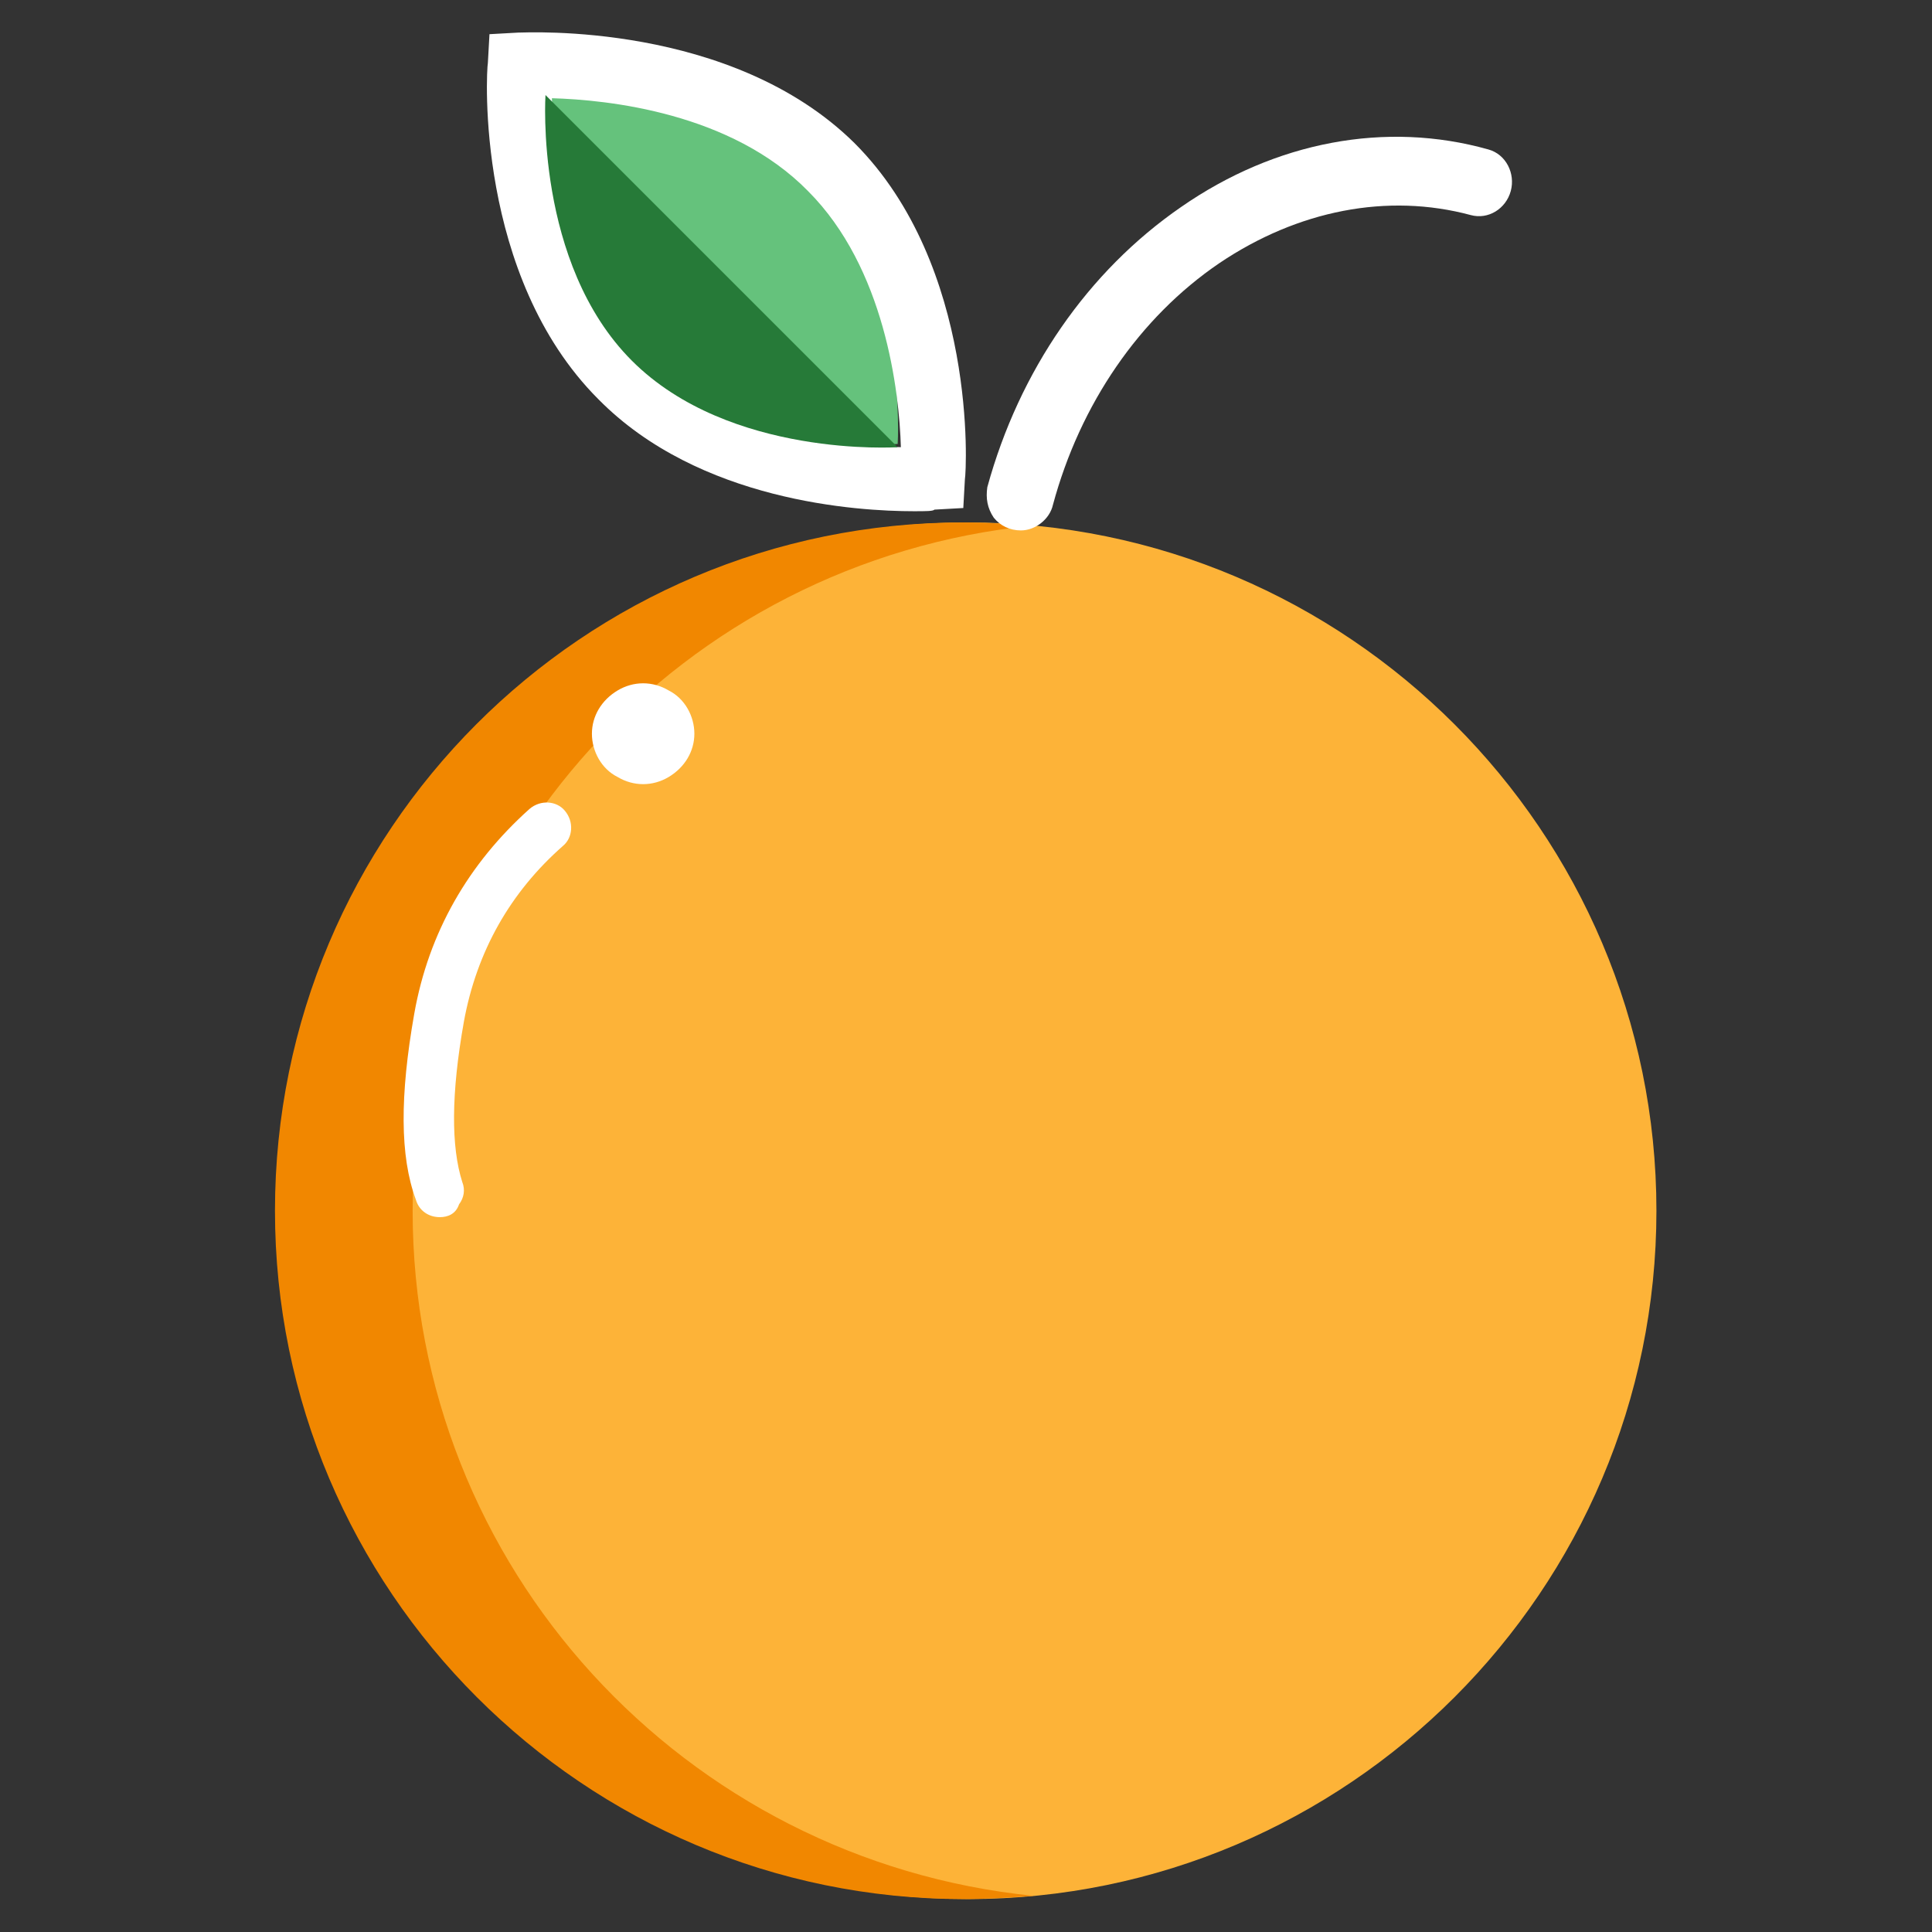 <?xml version="1.0" encoding="UTF-8" standalone="no"?>
<svg
   class="svg-icon"
   style="width: 1em; height: 1em;vertical-align: middle;fill: currentColor;overflow: hidden;"
   viewBox="0 0 1024 1024"
   version="1.1"
   id="svg7"
   sodipodi:docname="white_logo.svg"
   inkscape:version="1.4.2 (ebf0e940, 2025-05-08)"
   xmlns:inkscape="http://www.inkscape.org/namespaces/inkscape"
   xmlns:sodipodi="http://sodipodi.sourceforge.net/DTD/sodipodi-0.dtd"
   xmlns="http://www.w3.org/2000/svg"
   xmlns:svg="http://www.w3.org/2000/svg">
  <rect x="0" y="0" width="1024" height="1024" fill="#333333" stroke="none"/>
  <defs
     id="defs7" />
  <sodipodi:namedview
     id="namedview7"
     pagecolor="#ffffff"
     bordercolor="#000000"
     borderopacity="0.25"
     inkscape:showpageshadow="2"
     inkscape:pageopacity="0.0"
     inkscape:pagecheckerboard="0"
     inkscape:deskcolor="#d1d1d1"
     inkscape:zoom="0.33285656"
     inkscape:cx="829.18599"
     inkscape:cy="578.32719"
     inkscape:window-width="1512"
     inkscape:window-height="916"
     inkscape:window-x="0"
     inkscape:window-y="38"
     inkscape:window-maximized="0"
     inkscape:current-layer="g7" />
  <g
     id="g7"
     transform="matrix(1.503,0,0,1.503,-265.757,-250.834)">
    <path
       d="m 275.475,593.852 c 0,134.351 108.948,242.734 242.734,242.734 133.786,0 242.734,-108.948 242.734,-242.734 0,-133.786 -108.948,-242.734 -242.734,-242.734 -133.786,0 -242.734,108.384 -242.734,242.734"
       fill="#ff9f20"
       id="path1"
       style="fill:#fdb338;fill-opacity:1" />
    <path
       d="m 322.329,593.852 c 0,-125.883 95.4,-229.186 218.461,-241.605 -7.903,-0.565 -16.37,-1.129 -24.273,-1.129 -134.351,0 -242.734,108.948 -242.734,242.734 0,133.786 108.948,242.734 242.734,242.734 8.467,0 16.37,-0.565 24.838,-1.129 C 418.293,823.039 322.329,719.735 322.329,593.852"
       fill="#f18700"
       id="path2" />
    <path
       d="m 462.889,229.751 c 34.434,34.434 30.483,93.707 30.483,93.707 0,0 -59.272,3.951 -93.707,-30.483 -34.434,-34.434 -30.483,-93.707 -30.483,-93.707 0,-1e-5 59.272,-3.951 93.707,30.483"
       fill="#65c27c"
       id="path3" />
    <path
       d="m 499.017,347.166 c -19.757,0 -75.643,-3.387 -111.206,-39.515 -43.466,-43.466 -39.515,-115.722 -38.95,-118.545 l 0.565,-10.161 10.161,-0.565 c 2.822,0 75.078,-3.951 118.545,38.95 43.466,43.466 39.515,115.722 38.95,118.545 l -0.565,10.161 -10.161,0.565 c -0.565,0.564 -2.822,0.564 -7.338,0.564 M 371.44,201.526 c 0.565,19.757 5.645,63.224 32.741,90.32 27.096,27.096 70.562,32.176 90.32,32.741 -0.565,-19.757 -5.645,-63.224 -32.741,-90.32 -27.096,-27.66 -70.562,-32.176 -90.32,-32.741"
       fill=""
       id="path4"
       style="fill:#ffffff;fill-opacity:1;stroke:none;stroke-width:1;stroke-dasharray:none;stroke-opacity:1"
       sodipodi:nodetypes="cccccccccccsccc" />
    <path
       d="m 385.552,425.632 c 0,6.209 3.387,12.419 9.032,15.241 5.645,3.387 12.419,3.387 18.064,0 5.645,-3.387 9.032,-9.032 9.032,-15.241 0,-6.209 -3.387,-12.419 -9.032,-15.241 -5.645,-3.387 -12.419,-3.387 -18.064,0 -5.645,3.387 -9.032,9.032 -9.032,15.241 m -53.627,170.478 c -3.951,0 -7.338,-2.258 -8.467,-6.209 -5.645,-15.241 -5.645,-36.692 -0.565,-65.482 5.08,-28.789 19.193,-53.063 40.644,-72.256 3.951,-3.387 9.596,-2.822 12.419,0.564 3.387,3.951 2.822,9.596 -0.565,12.419 -18.628,16.37 -30.483,37.257 -34.999,62.095 -4.516,25.402 -4.516,44.031 -0.565,56.45 1.129,2.822 0.565,5.645 -1.129,7.903 -1.129,3.387 -3.951,4.516 -6.774,4.516 z"
       fill="#ffffff"
       id="path5" />
    <path
       d="m 536.838,353.94 c -3.951,0 -7.338,-1.693 -9.596,-4.516 -2.258,-3.387 -2.822,-6.774 -2.258,-10.725 11.29,-41.208 35.563,-76.207 68.304,-98.787 33.305,-23.144 72.256,-30.483 108.384,-20.322 6.209,1.693 9.596,8.467 7.903,14.677 -1.693,6.209 -7.903,10.161 -14.112,8.467 -29.354,-7.903 -60.966,-1.694 -88.626,16.935 -28.225,19.193 -49.111,49.676 -58.708,85.239 -1.129,5.08 -6.209,9.032 -11.29,9.032"
       fill=""
       id="path6"
       style="fill:#ffffff;fill-opacity:1" />
    <path
       d="m 369.182,200.397 c 0,0 -3.951,59.272 30.483,93.707 34.434,34.434 93.707,30.483 93.707,30.483 z"
       fill="#267a38"
       id="path7" />
  </g>
</svg>
